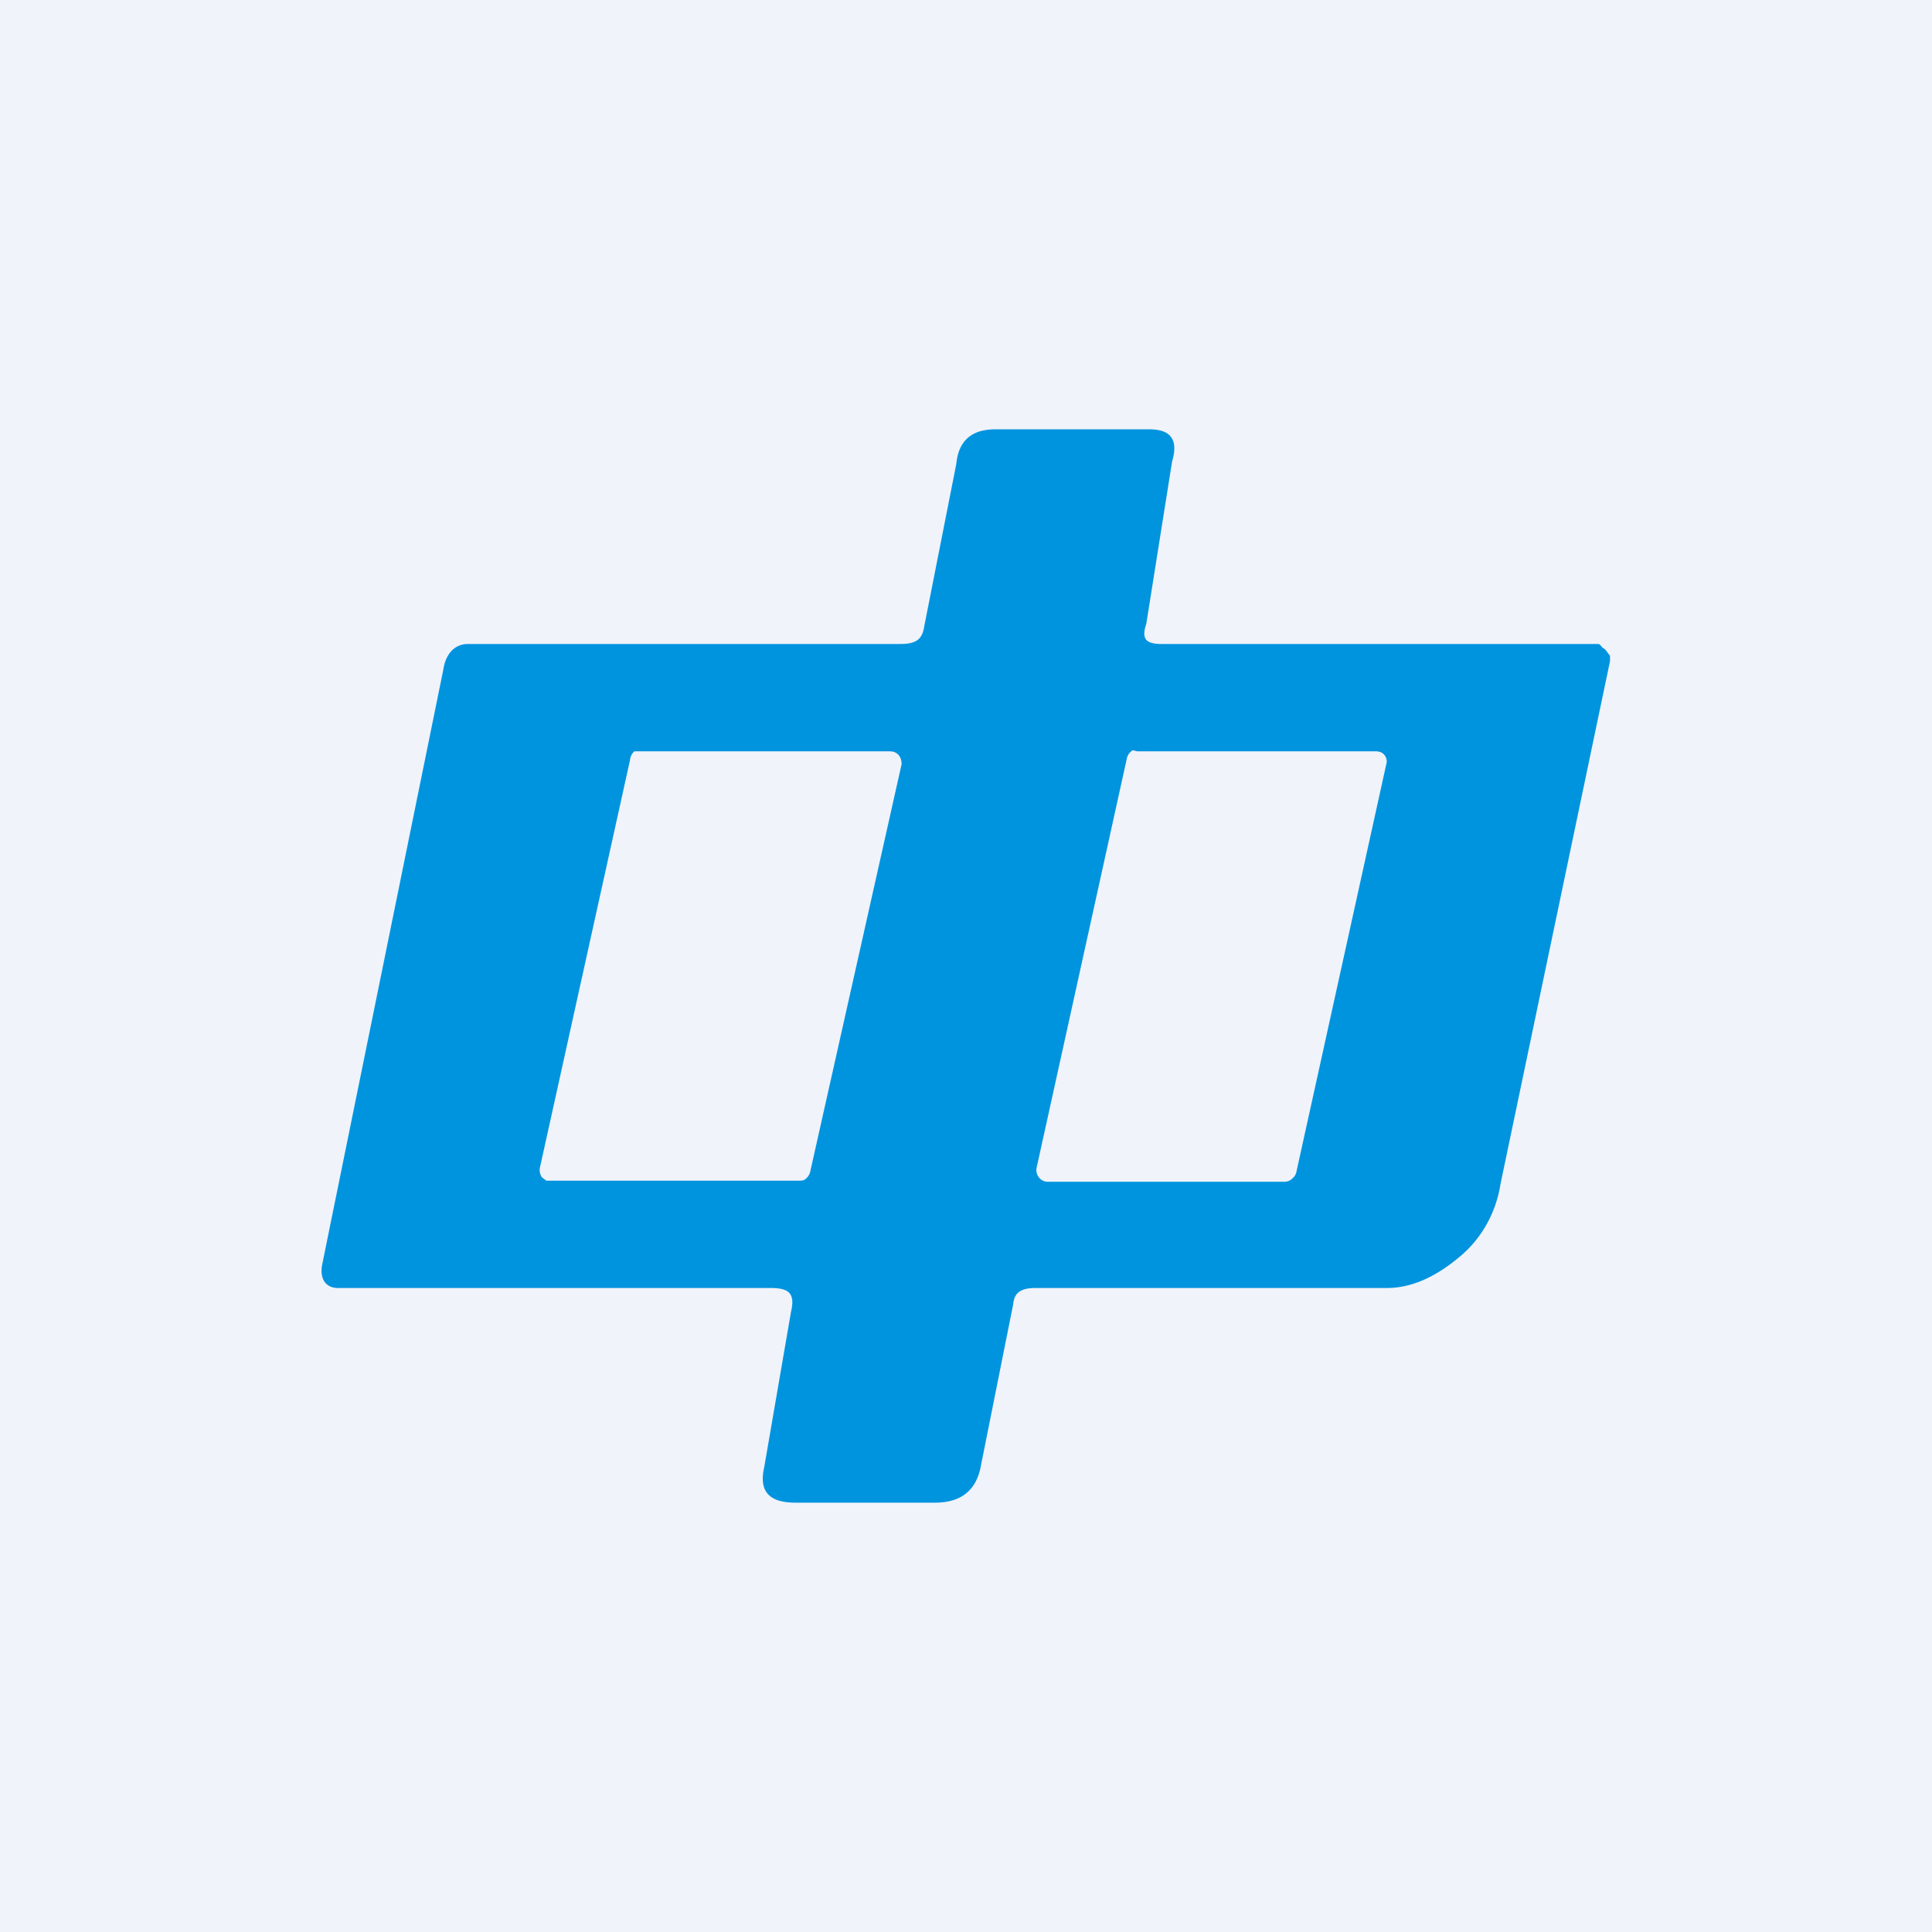 <!-- by TradingView --><svg width="18" height="18" viewBox="0 0 18 18" xmlns="http://www.w3.org/2000/svg"><path fill="#F0F3FA" d="M0 0h18v18H0z"/><path d="M7.18 12H3.15c-.12 0-.17-.09-.15-.21l1.13-5.55c.02-.14.1-.24.23-.24h4.02c.14 0 .21-.03.23-.16l.3-1.52c.02-.21.14-.32.36-.32h1.44c.2 0 .27.1.21.3l-.24 1.51c-.05.15 0 .19.15.19h4.06c.02 0 .03.03.05.04a.1.1 0 0 1 .03.03l.03.04v.05l-1.02 4.87c-.04.26-.17.5-.37.67-.2.17-.43.3-.69.3H9.65c-.12 0-.2.03-.21.15l-.3 1.5c-.04.23-.18.35-.43.35h-1.3c-.25 0-.34-.11-.29-.33l.25-1.45c.04-.17-.02-.22-.19-.22ZM8.4 7.12c0-.07-.04-.12-.11-.12H5.91a.12.12 0 0 0-.04.08l-.84 3.8a.12.12 0 0 0 .02.09l.04.03H7.44c.03 0 .05 0 .07-.02a.12.12 0 0 0 .04-.07l.85-3.79Zm1.26 3.75a.11.11 0 0 0 .02.1.1.1 0 0 0 .08.04h2.21a.1.1 0 0 0 .07-.03.11.11 0 0 0 .04-.07l.84-3.81c0-.06-.04-.1-.1-.1H10.6c-.02 0-.05-.02-.06 0a.11.11 0 0 0-.04.06l-.84 3.81Z" fill="#0094DF"/></svg>